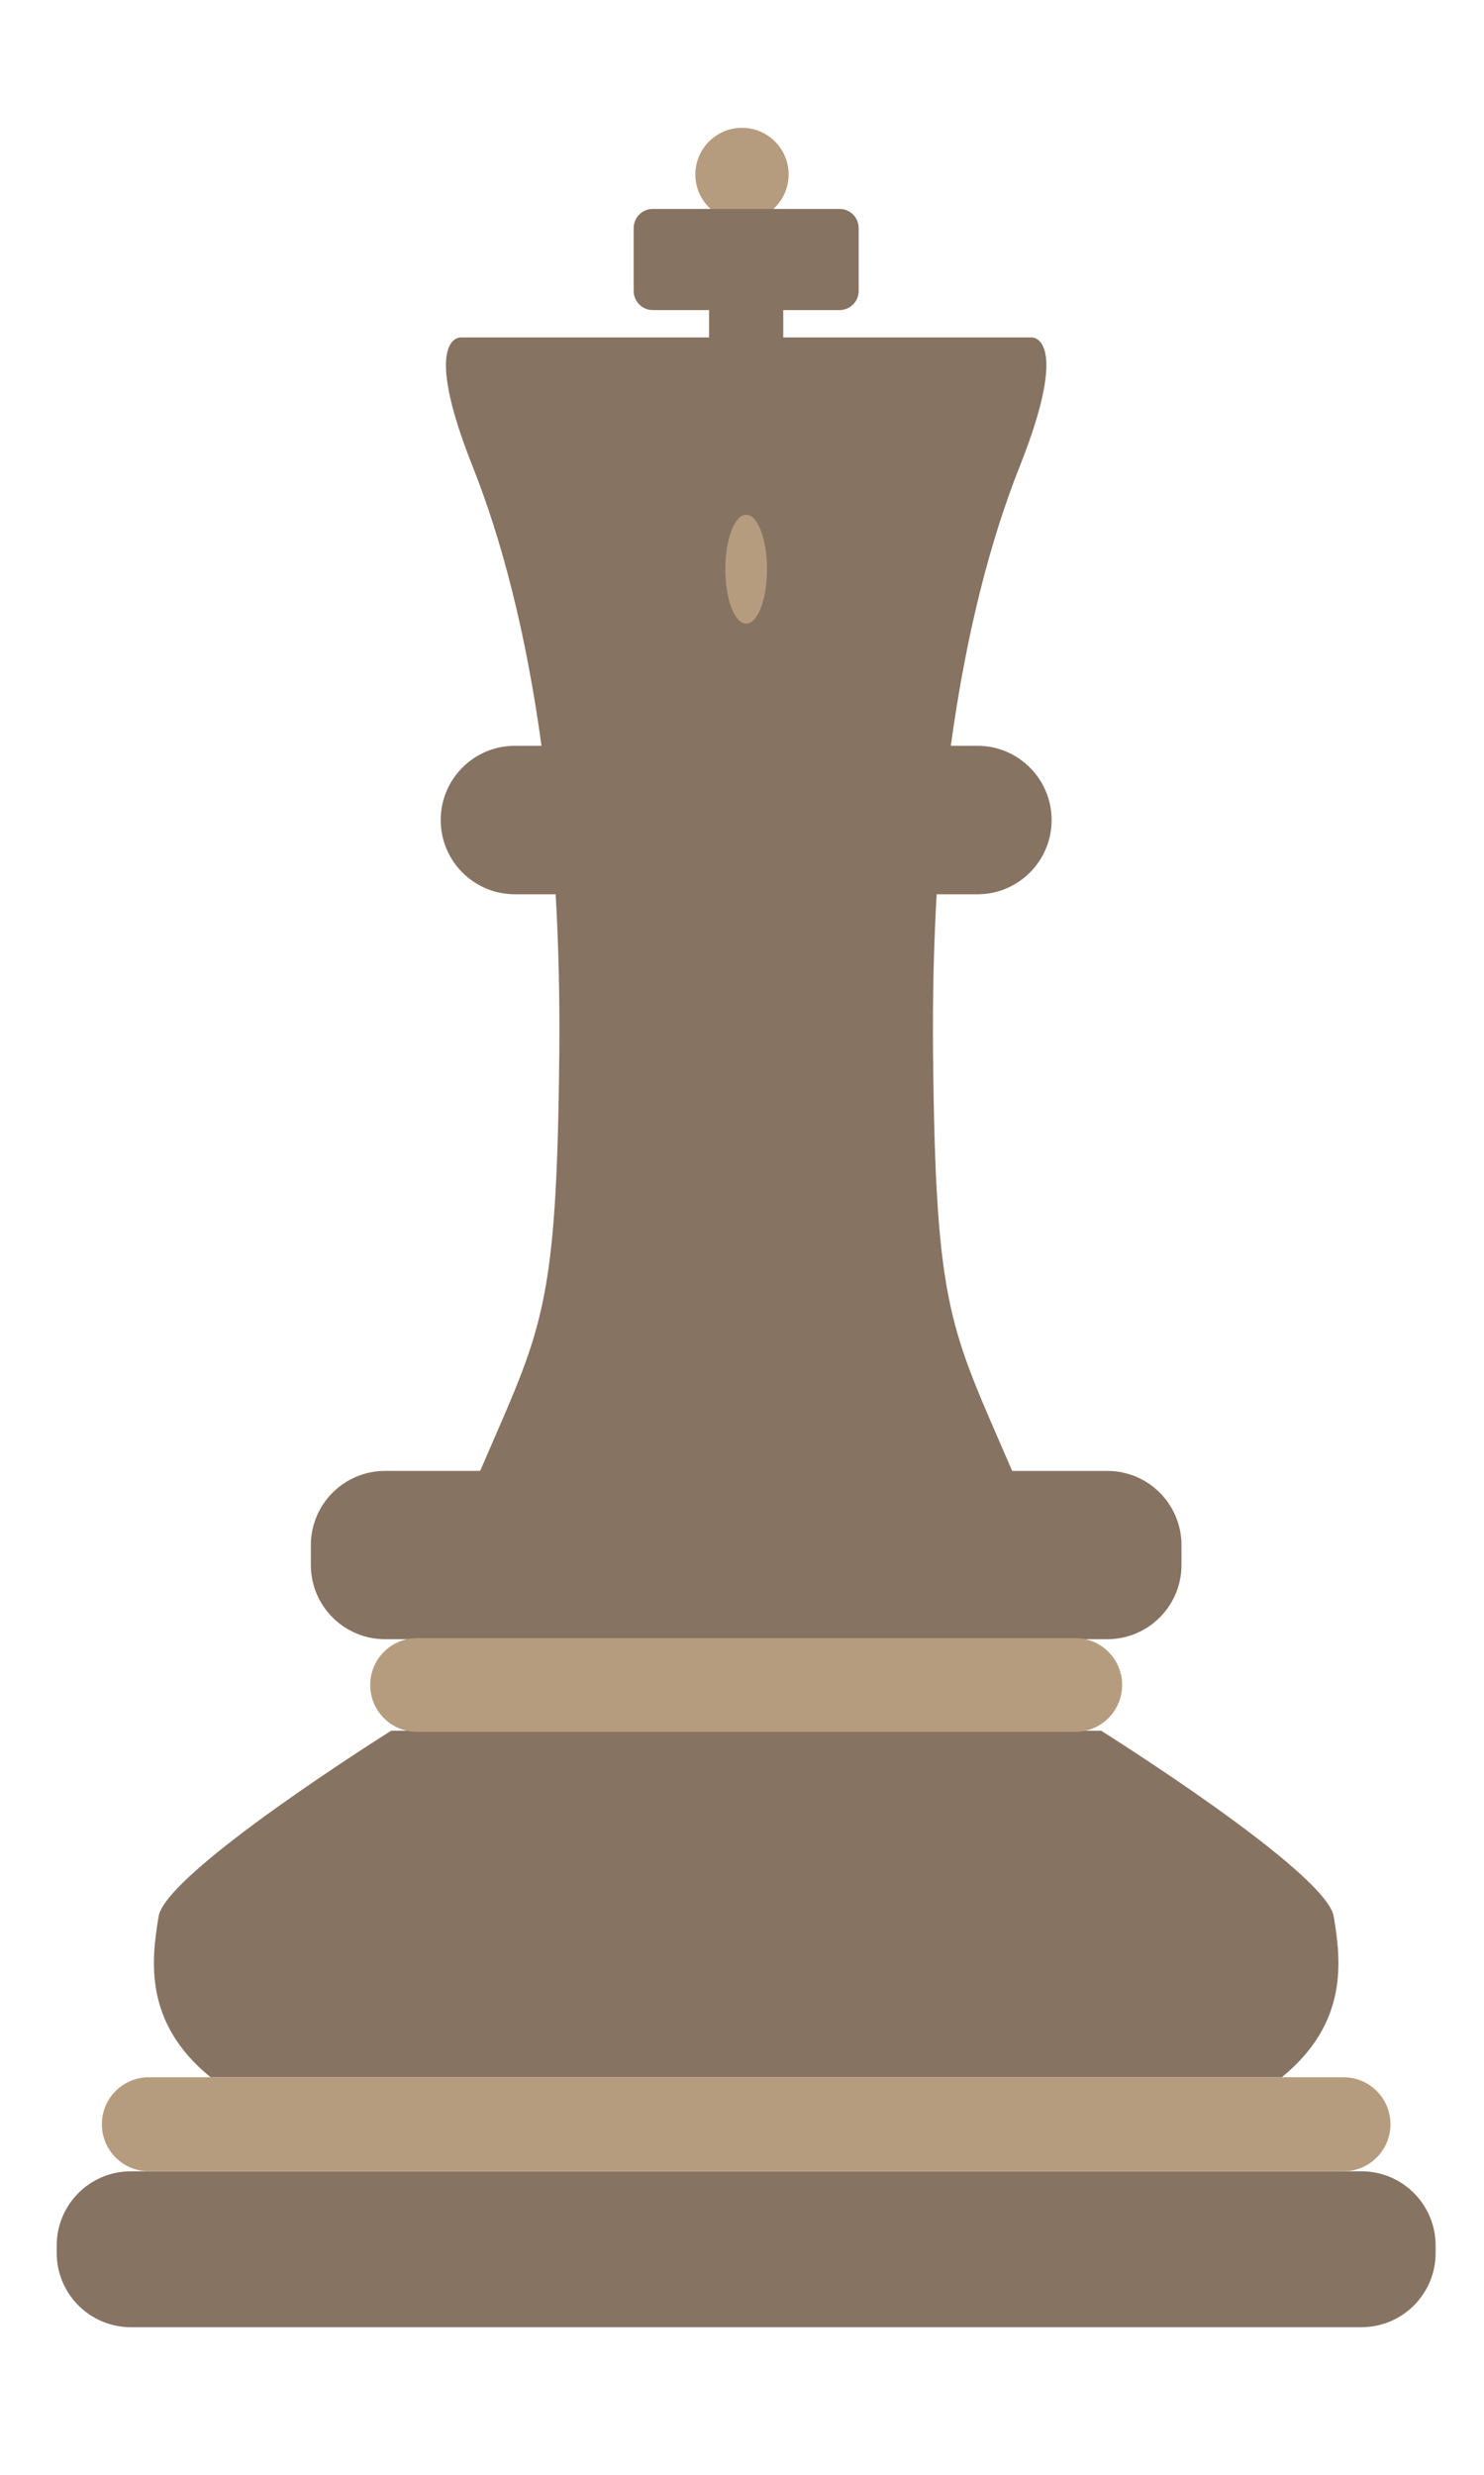 <?xml version="1.0" encoding="utf-8"?>
<!-- Generator: Adobe Illustrator 16.0.0, SVG Export Plug-In . SVG Version: 6.00 Build 0)  -->
<!DOCTYPE svg PUBLIC "-//W3C//DTD SVG 1.1//EN" "http://www.w3.org/Graphics/SVG/1.1/DTD/svg11.dtd">
<svg version="1.1" id="Layer_1" xmlns="http://www.w3.org/2000/svg" xmlns:xlink="http://www.w3.org/1999/xlink" x="0px" y="0px"
	 width="300px" height="500px" viewBox="0 0 300 500" enable-background="new 0 0 300 500" xml:space="preserve">
<circle fill="#B69C7E" cx="149.999" cy="35.25" r="9.428"/>
<g>
	<path fill="#877362" d="M42.567,419.68c25.843,0,101.602,0,108.051,0c0.289,0,0.448,0,0.448,0c6.449,0,82.209,0,108.053,0
		c13.5-11,12-23.5,10.5-32.5s-47-37.5-47-37.5h-13.5c0,0,2.438-7.186,2.515-18.5h12.21c8.284,0,15-6.717,15-15v-4
		c0-8.285-6.716-15-15-15h-19.225c-12.5-29-15.5-32-16-84.5c-0.107-11.267,0.156-21.932,0.736-32h8.237c8.284,0,15-6.716,15-15
		c0-8.284-6.716-15-15-15h-5.376c3.122-22.861,8.045-41.666,13.901-56.383c10.5-26.383,2.5-26.117,2.5-26.117h-50.275v-5.535h11.388
		c2.129,0,3.854-1.726,3.854-3.854V46.069c0-2.128-1.726-3.854-3.854-3.854h-37.775c-2.128,0-3.854,1.726-3.854,3.854V58.79
		c0,2.128,1.726,3.854,3.854,3.854h11.388v5.535H93.067c0,0-8-0.266,2.5,26.117c5.857,14.717,10.779,33.522,13.901,56.383h-5.376
		c-8.284,0-15,6.716-15,15c0,8.284,6.716,15,15,15h8.238c0.58,10.068,0.844,20.733,0.736,32c-0.5,52.5-3.5,55.5-16,84.5H77.842
		c-8.284,0-15,6.715-15,15v4c0,8.282,6.716,15,15,15h12.21c0.077,11.313,2.515,18.5,2.515,18.5h-13.5c0,0-45.5,28.5-47,37.5
		S29.067,408.68,42.567,419.68z"/>
	<path fill="#877362" d="M275.223,438.68H26.462c-8.284,0-15,6.715-15,15v1.5c0,8.283,6.716,15,15,15h248.761
		c8.283,0,15-6.717,15-15v-1.5C290.223,445.395,283.507,438.68,275.223,438.68z"/>
</g>
<path fill="#B69C7E" d="M226.848,340.43c0,5.229-4.24,9.469-9.47,9.469H84.307c-5.229,0-9.469-4.239-9.469-9.469l0,0
	c0-5.229,4.239-9.469,9.469-9.469h133.071C222.607,330.961,226.848,335.199,226.848,340.43L226.848,340.43z"/>
<path fill="#B69C7E" d="M281.093,429.18c0,5.246-4.253,9.5-9.5,9.5h-241.5c-5.247,0-9.5-4.254-9.5-9.5l0,0
	c0-5.248,4.253-9.5,9.5-9.5h241.5C276.84,419.68,281.093,423.932,281.093,429.18L281.093,429.18z"/>
<ellipse fill="#B69C7E" cx="150.843" cy="115" rx="4.214" ry="11"/>
</svg>
